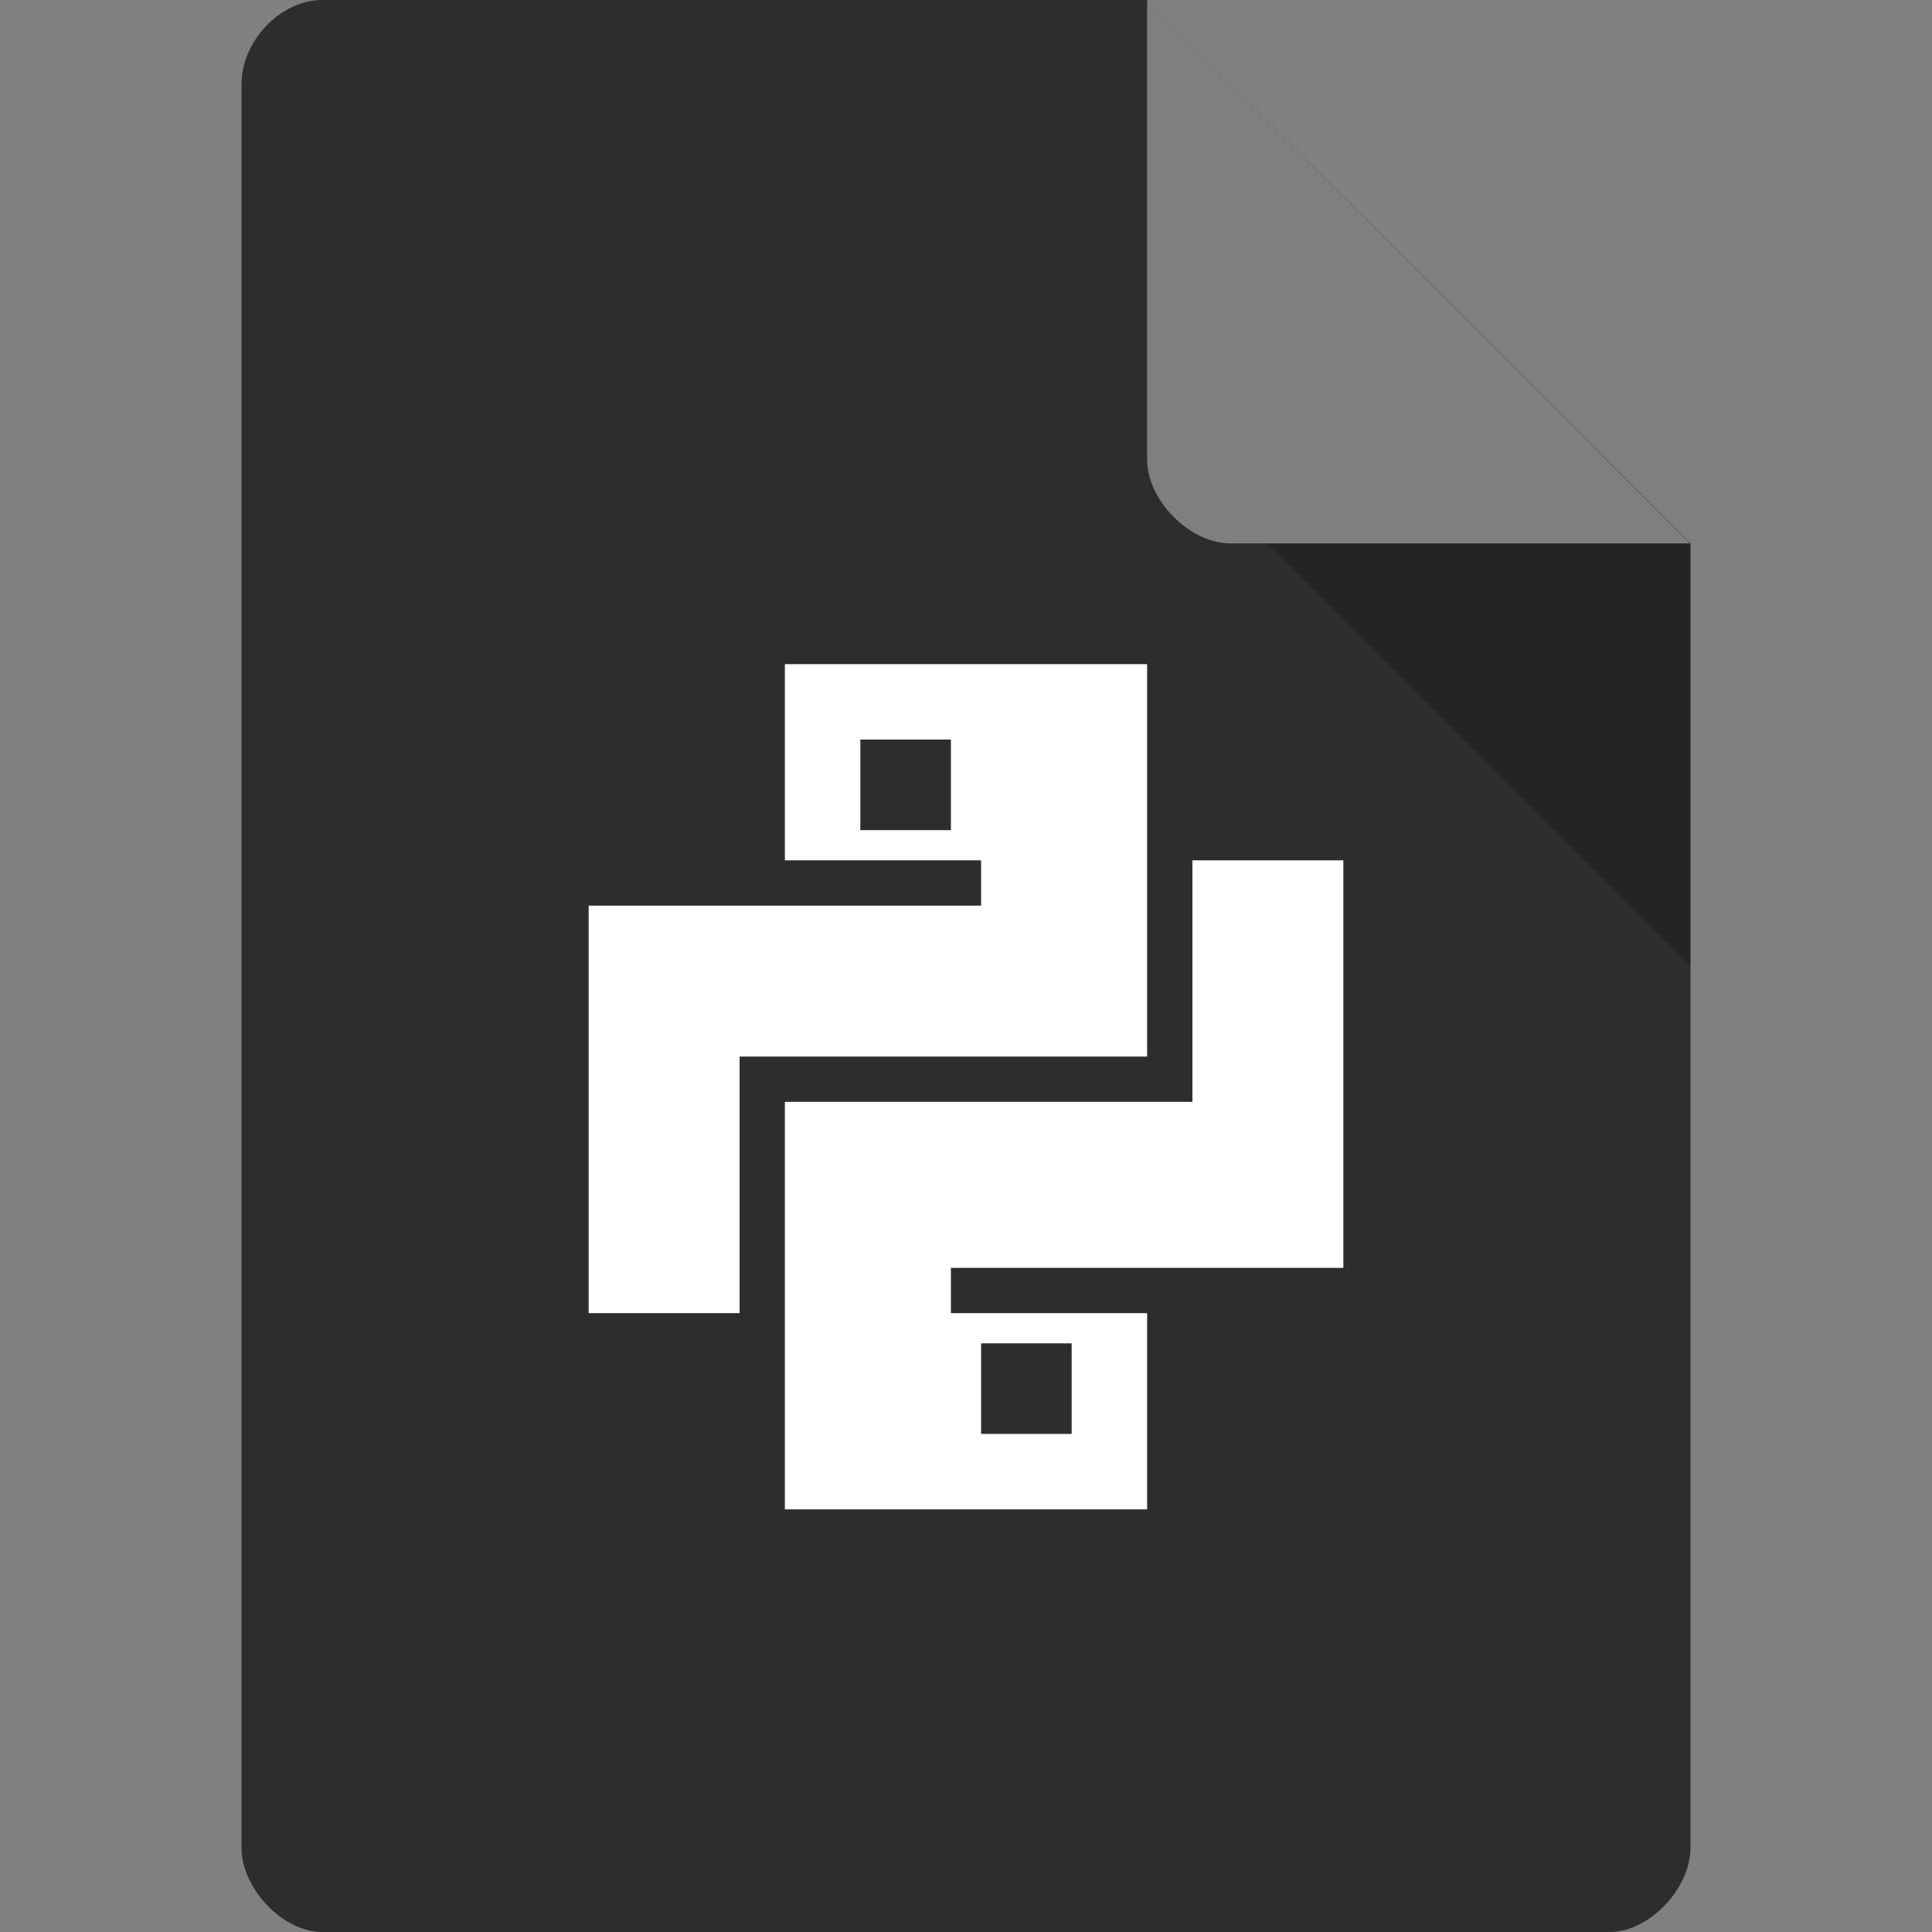 <?xml version="1.0" encoding="UTF-8" standalone="no"?>
<svg
   xmlns:dc="http://purl.org/dc/elements/1.1/"
   xmlns:cc="http://creativecommons.org/ns#"
   xmlns:rdf="http://www.w3.org/1999/02/22-rdf-syntax-ns#"
   xmlns:svg="http://www.w3.org/2000/svg"
   xmlns="http://www.w3.org/2000/svg"
   xmlns:sodipodi="http://sodipodi.sourceforge.net/DTD/sodipodi-0.dtd"
   xmlns:inkscape="http://www.inkscape.org/namespaces/inkscape"
   width="128px"
   height="128px"
   viewBox="0 0 128 128"
   version="1.1"
   id="svg2"
   inkscape:version="0.91 r13725"
   sodipodi:docname="application-x-python-bytecode.svg">
  <rect x="0" y="0" width="128" height="128" fill="#808080" stroke="none"/>
  <defs
     id="defs17" />
  <sodipodi:namedview
     pagecolor="#ffffff"
     bordercolor="#666666"
     borderopacity="1"
     objecttolerance="10"
     gridtolerance="10"
     guidetolerance="10"
     inkscape:pageopacity="0"
     inkscape:pageshadow="2"
     inkscape:window-width="1366"
     inkscape:window-height="713"
     id="namedview15"
     showgrid="false"
     inkscape:zoom="5.6568542"
     inkscape:cx="63.194488"
     inkscape:cy="43.235649"
     inkscape:window-x="0"
     inkscape:window-y="28"
     inkscape:window-maximized="1"
     inkscape:current-layer="svg2">
    <inkscape:grid
       type="xygrid"
       id="grid3347" />
  </sodipodi:namedview>
  <g
     id="surface1">
    <path
       style="stroke:none;fill-rule:nonzero;fill:#2d2d2d;fill-opacity:1"
       d="M 21.344 0 C 18.594 0 16 2.711 16 5.578 L 16 122.422 C 16 125.133 18.75 128 21.344 128 L 106.656 128 C 109.25 128 112 125.133 112 122.422 L 112 36 L 76 0 Z M 21.344 0 "
       id="path5" />
    <path
       style=" stroke:none;fill-rule:nonzero;fill:rgb(0%,0%,0%);fill-opacity:0.196;"
       d="M 84 36 L 112 64 L 112 36 Z M 84 36 "
       id="path7" />
    <path
       style=" stroke:none;fill-rule:nonzero;fill:rgb(100%,100%,100%);fill-opacity:0.392;"
       d="M 76 0 L 111.969 36 L 81.516 36 C 78.82 36 76 33.148 76 30.453 Z M 76 0 "
       id="path9" />
  </g>
  <path
     style="fill:#ffffff;fill-opacity:1;fill-rule:evenodd;stroke:none;stroke-width:1px;stroke-linecap:butt;stroke-linejoin:miter;stroke-opacity:1"
     d="m 79,57 0,16 c -9,0 -18,0 -27,0 0,9 0,18 0,27 l 24,0 0,-13 -13,0 0,-3 c 8.667,0 17.333,0 26,0 0,-9 0,-18 0,-27 z m -14,32 6,0 0,6 -6,0 z"
     id="rect3349"
     inkscape:connector-curvature="0"
     sodipodi:nodetypes="cccccccccccccccc" />
  <path
     style="fill:#ffffff;fill-opacity:1;stroke:none"
     d="m 52,44 0,13 13,0 0,3 c -8.667,0 -17.333,0 -26,0 0,9 0,18 0,27 l 10,0 0,-17 c 9,0 18,0 27,0 0,-8.667 0,-17.333 0,-26 z m 5,5 6,0 0,6 -6,0 z"
     id="rect4161"
     inkscape:connector-curvature="0"
     sodipodi:nodetypes="cccccccccccccccc" />
</svg>
